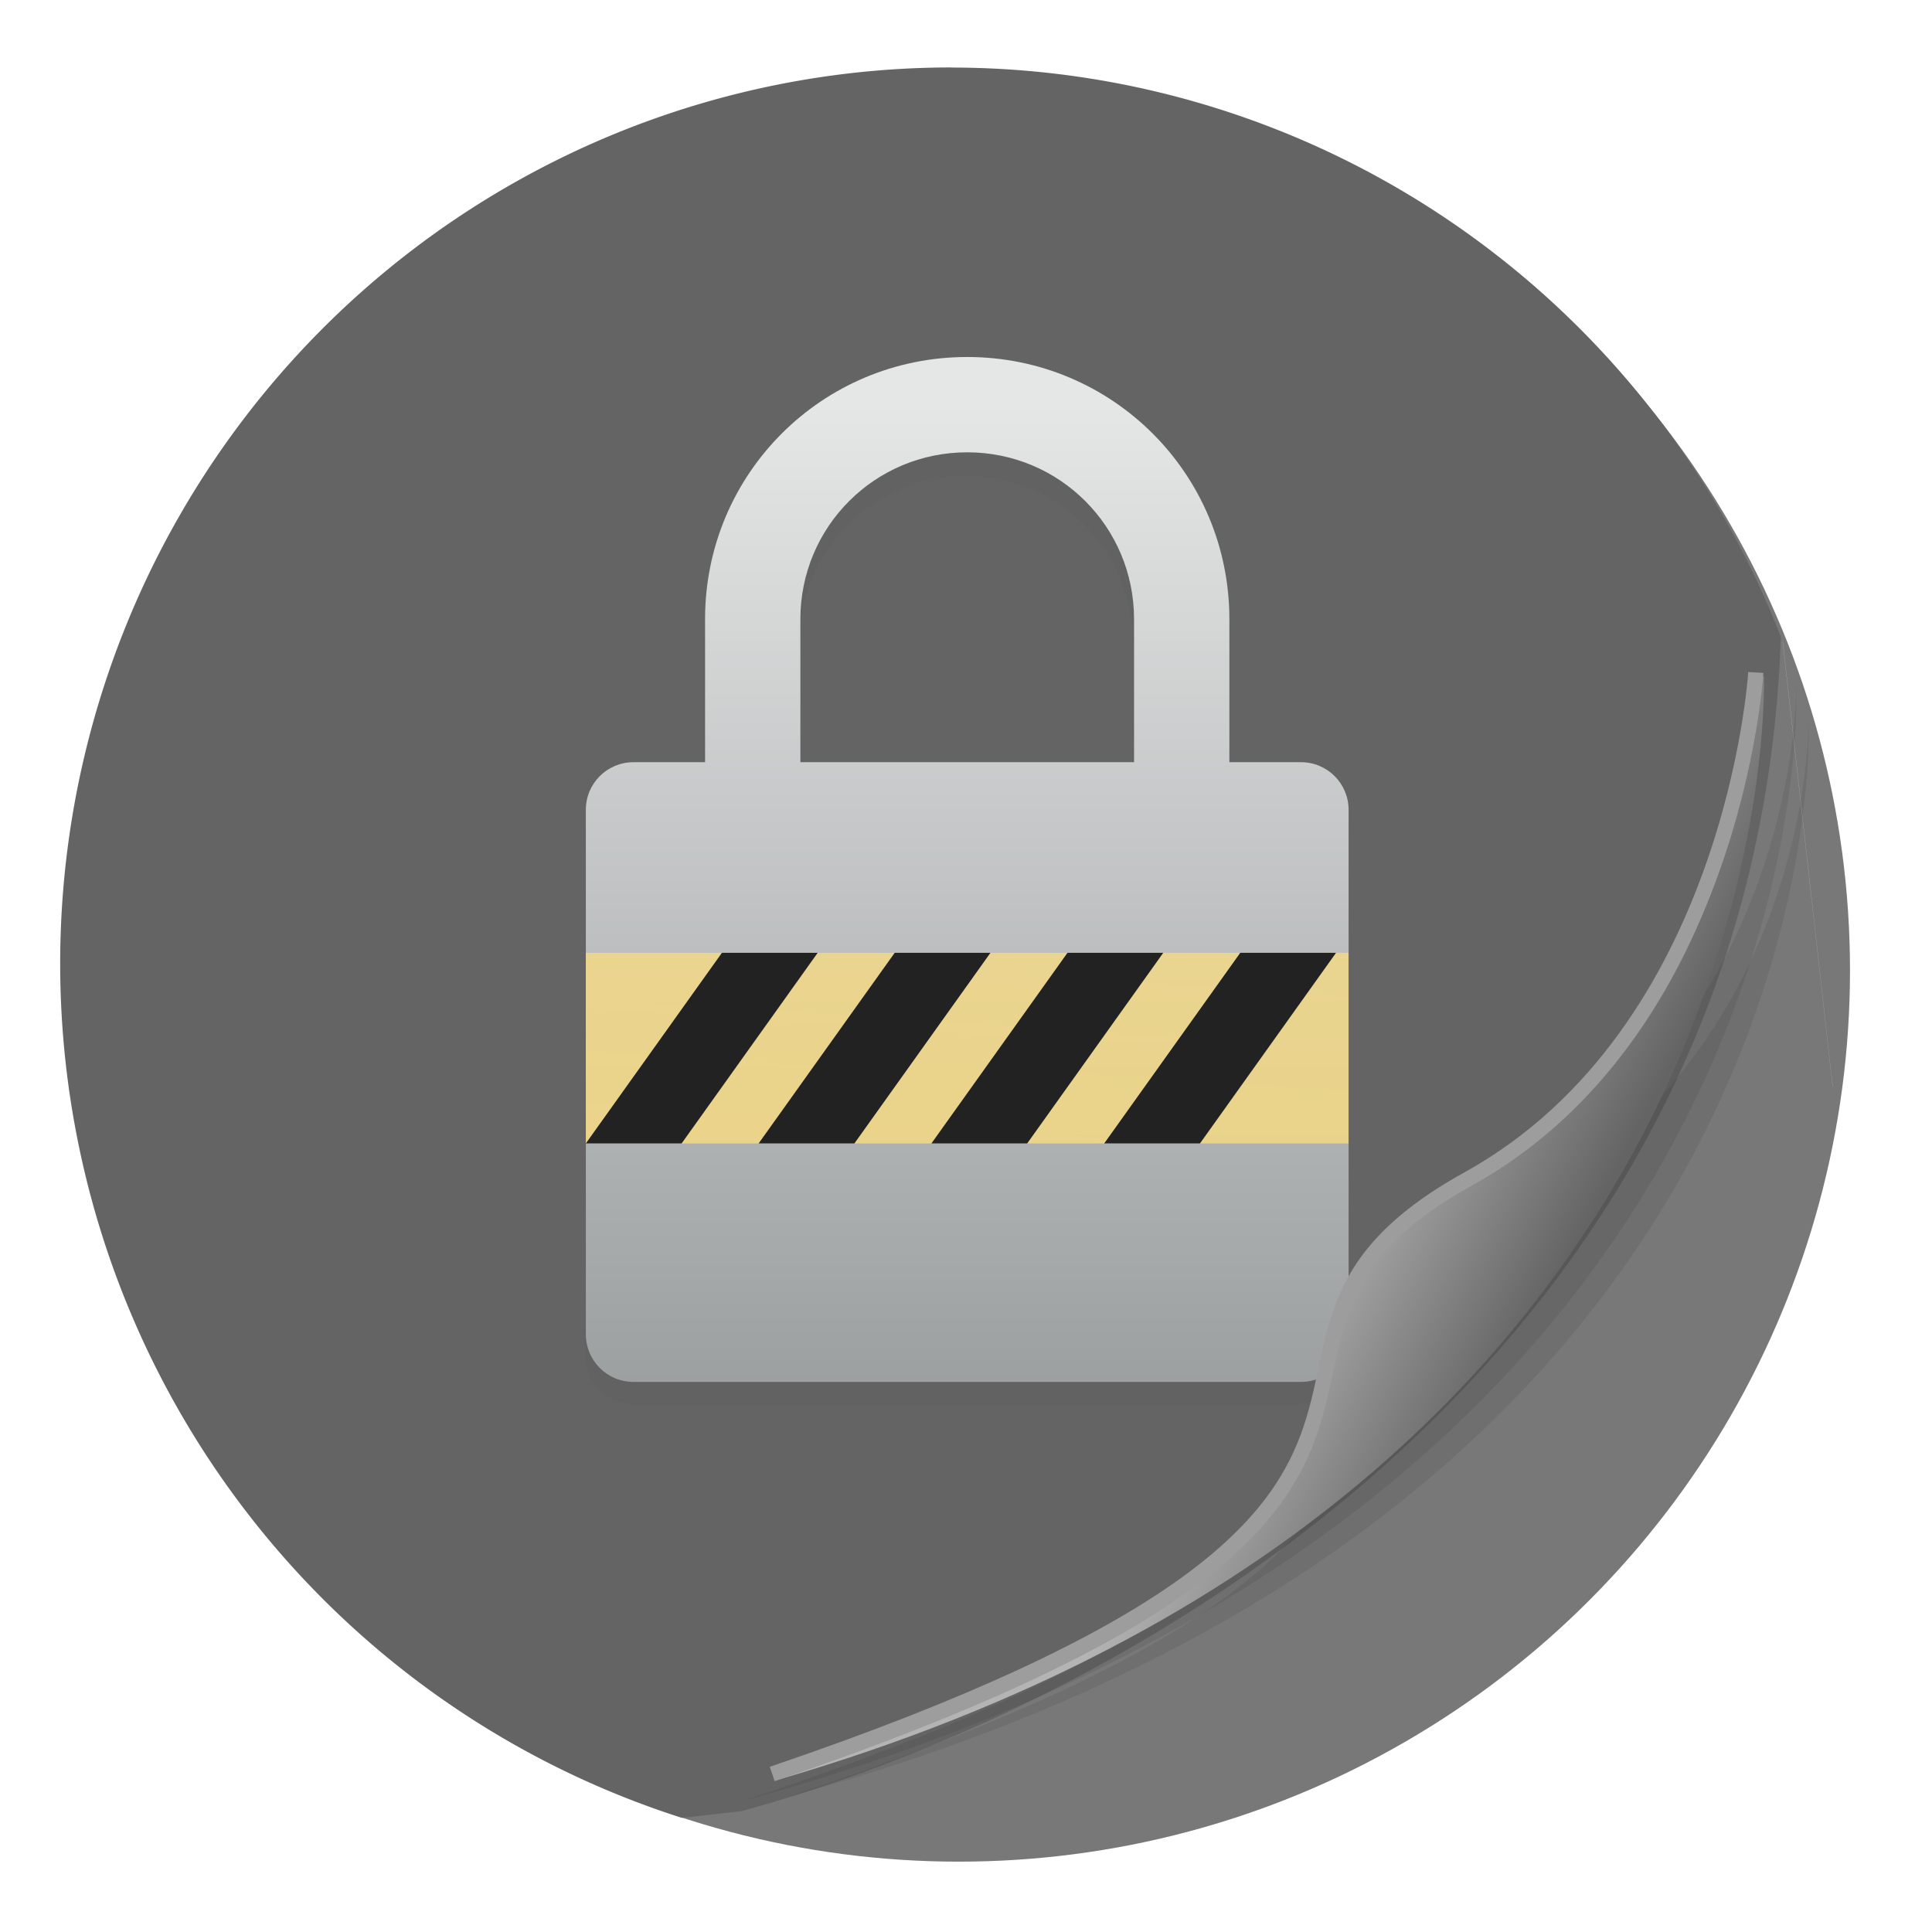 <?xml version="1.0" encoding="UTF-8"?>
<svg width="64" height="64" version="1.1" viewBox="0 0 16.933 16.933" xmlns="http://www.w3.org/2000/svg" xmlns:cc="http://creativecommons.org/ns#" xmlns:dc="http://purl.org/dc/elements/1.1/" xmlns:rdf="http://www.w3.org/1999/02/22-rdf-syntax-ns#" xmlns:xlink="http://www.w3.org/1999/xlink">
 <defs>
  <filter id="filter1066-0" x="-.064" y="-.057" width="1.128" height="1.113" color-interpolation-filters="sRGB">
   <feGaussianBlur stdDeviation="0.227"/>
  </filter>
  <filter id="filter1007-0" x="-.127" y="-.094" width="1.253" height="1.188" color-interpolation-filters="sRGB">
   <feGaussianBlur stdDeviation="1.688"/>
  </filter>
  <linearGradient id="linearGradient2740-6" x1="48.192" x2="48.192" y1="13.361" y2="-4.371" gradientTransform="matrix(.492 0 0 .491 -12.49 4.765)" gradientUnits="userSpaceOnUse">
   <stop stop-color="#9ca0a1" offset="0"/>
   <stop stop-color="#e5e6e6" offset="1"/>
  </linearGradient>
  <linearGradient id="linearGradient2785-6" x1="49.178" x2="48.877" y1="4.35" y2="8.059" gradientTransform="matrix(.492 0 0 .407 -12.49 5.876)" gradientUnits="userSpaceOnUse">
   <stop stop-color="#f4d984" offset="0"/>
   <stop stop-color="#f8db80" offset="1"/>
  </linearGradient>
  <linearGradient id="linearGradient9197" x1="11.503" x2="13.411" y1="10.86" y2="11.864" gradientTransform="matrix(1 0 0 1 2.772 -.85)" gradientUnits="userSpaceOnUse">
   <stop stop-color="#b4b4b4" offset="0"/>
   <stop stop-color="#646464" offset="1"/>
  </linearGradient>
 </defs>
 <g transform="matrix(.984 0 0 .984 -2.583 .969)">
  <circle cx="11.165" cy="7.659" r="7.938" color="#000000" fill="#787879" stroke-width=".265"/>
  <path d="m11.099-0.384a7.938 7.983 0 0 0-7.938 7.984 7.938 7.983 0 0 0 5.538 7.607l0.533-0.06c3.757-1.039 9.046-4.256 9.255-10.46a7.938 7.983 0 0 0-7.389-5.07zm7.407 5.118 0.445 3.965a7.938 7.983 0 0 0 5.3e-4 -0.002l-0.444-3.958a7.938 7.983 0 0 0-0.002-0.005z" color="#000000" fill="#646464" stroke-width=".265"/>
  <path transform="matrix(1.1 0 0 1.032 -44.975 -5.038)" d="m57.818 9.829s0.054 3.078-2.664 4.541c-2.245 1.208 0.939 2.689-5.86 5.099 8.851-2.575 8.524-9.64 8.524-9.64z" fill="#141414" filter="url(#filter1066-0)" opacity=".3"/>
  <path transform="matrix(1.069 0 0 .996 -43.074 -4.365)" d="m57.818 9.829s0.054 3.078-2.664 4.541c-2.245 1.208 0.939 2.689-5.86 5.099 8.851-2.575 8.524-9.64 8.524-9.64z" fill="#141414" filter="url(#filter1066-0)" opacity=".3"/>
  <path transform="matrix(.212 0 0 .212 4.446 .072)" d="m32 11c-6.094 0-11 4.906-11 11v6h-3c-1.108 0-2 0.892-2 2v22c0 1.108 0.892 2 2 2h28c1.108 0 2-0.892 2-2v-22c0-1.108-0.892-2-2-2h-3v-6c0-6.094-4.906-11-11-11zm0 4c3.878 0 7 3.122 7 7v6h-14v-6c0-3.878 3.122-7 7-7z" filter="url(#filter1007-0)" opacity=".15"/>
  <g stroke-width=".212">
   <path d="m11.24 2.195c-1.294 0-2.335 1.042-2.335 2.335v1.274h-0.637c-0.235 0-0.425 0.189-0.425 0.425v4.67c0 0.235 0.189 0.425 0.425 0.425h5.944c0.235 0 0.425-0.189 0.425-0.425v-4.67c0-0.235-0.189-0.425-0.425-0.425h-0.637v-1.274c0-1.294-1.042-2.335-2.335-2.335zm0 0.849c0.823 0 1.486 0.663 1.486 1.486v1.274h-2.972v-1.274c0-0.823 0.663-1.486 1.486-1.486z" fill="url(#linearGradient2740-6)"/>
   <path d="m7.843 7.502v1.698h6.793v-1.698z" fill="url(#linearGradient2785-6)" opacity=".809"/>
   <path d="m9.055 7.502-1.212 1.698h0.853l1.212-1.698zm1.539 0-1.212 1.698h0.853l1.212-1.698zm1.539 0-1.212 1.698h0.853l1.212-1.698zm1.539 0-1.212 1.698h0.853l1.212-1.698z" fill="#222"/>
  </g>
  <path d="m18.264 5.005s0.055 3.151-2.726 4.648c-2.298 1.237 0.961 2.752-5.998 5.219 9.059-2.635 8.796-9.83 8.796-9.83z" fill="url(#linearGradient9197)" stroke-width="1.024"/>
  <path d="m18.264 5.005s-0.193 3.201-2.565 4.513c-2.729 1.509 0.993 2.857-6.196 5.298" fill="none" stroke="#9d9d9d" stroke-width=".135"/>
  <path d="m18.504 4.733 0.445 3.965a7.938 7.983 0 0 0 5.29e-4 -0.002l-0.444-3.958a7.938 7.983 0 0 0-0.001-0.005h-5.29e-4z" color="#000000" fill="#fafafa" stroke-width=".265"/>
 </g>
</svg>
